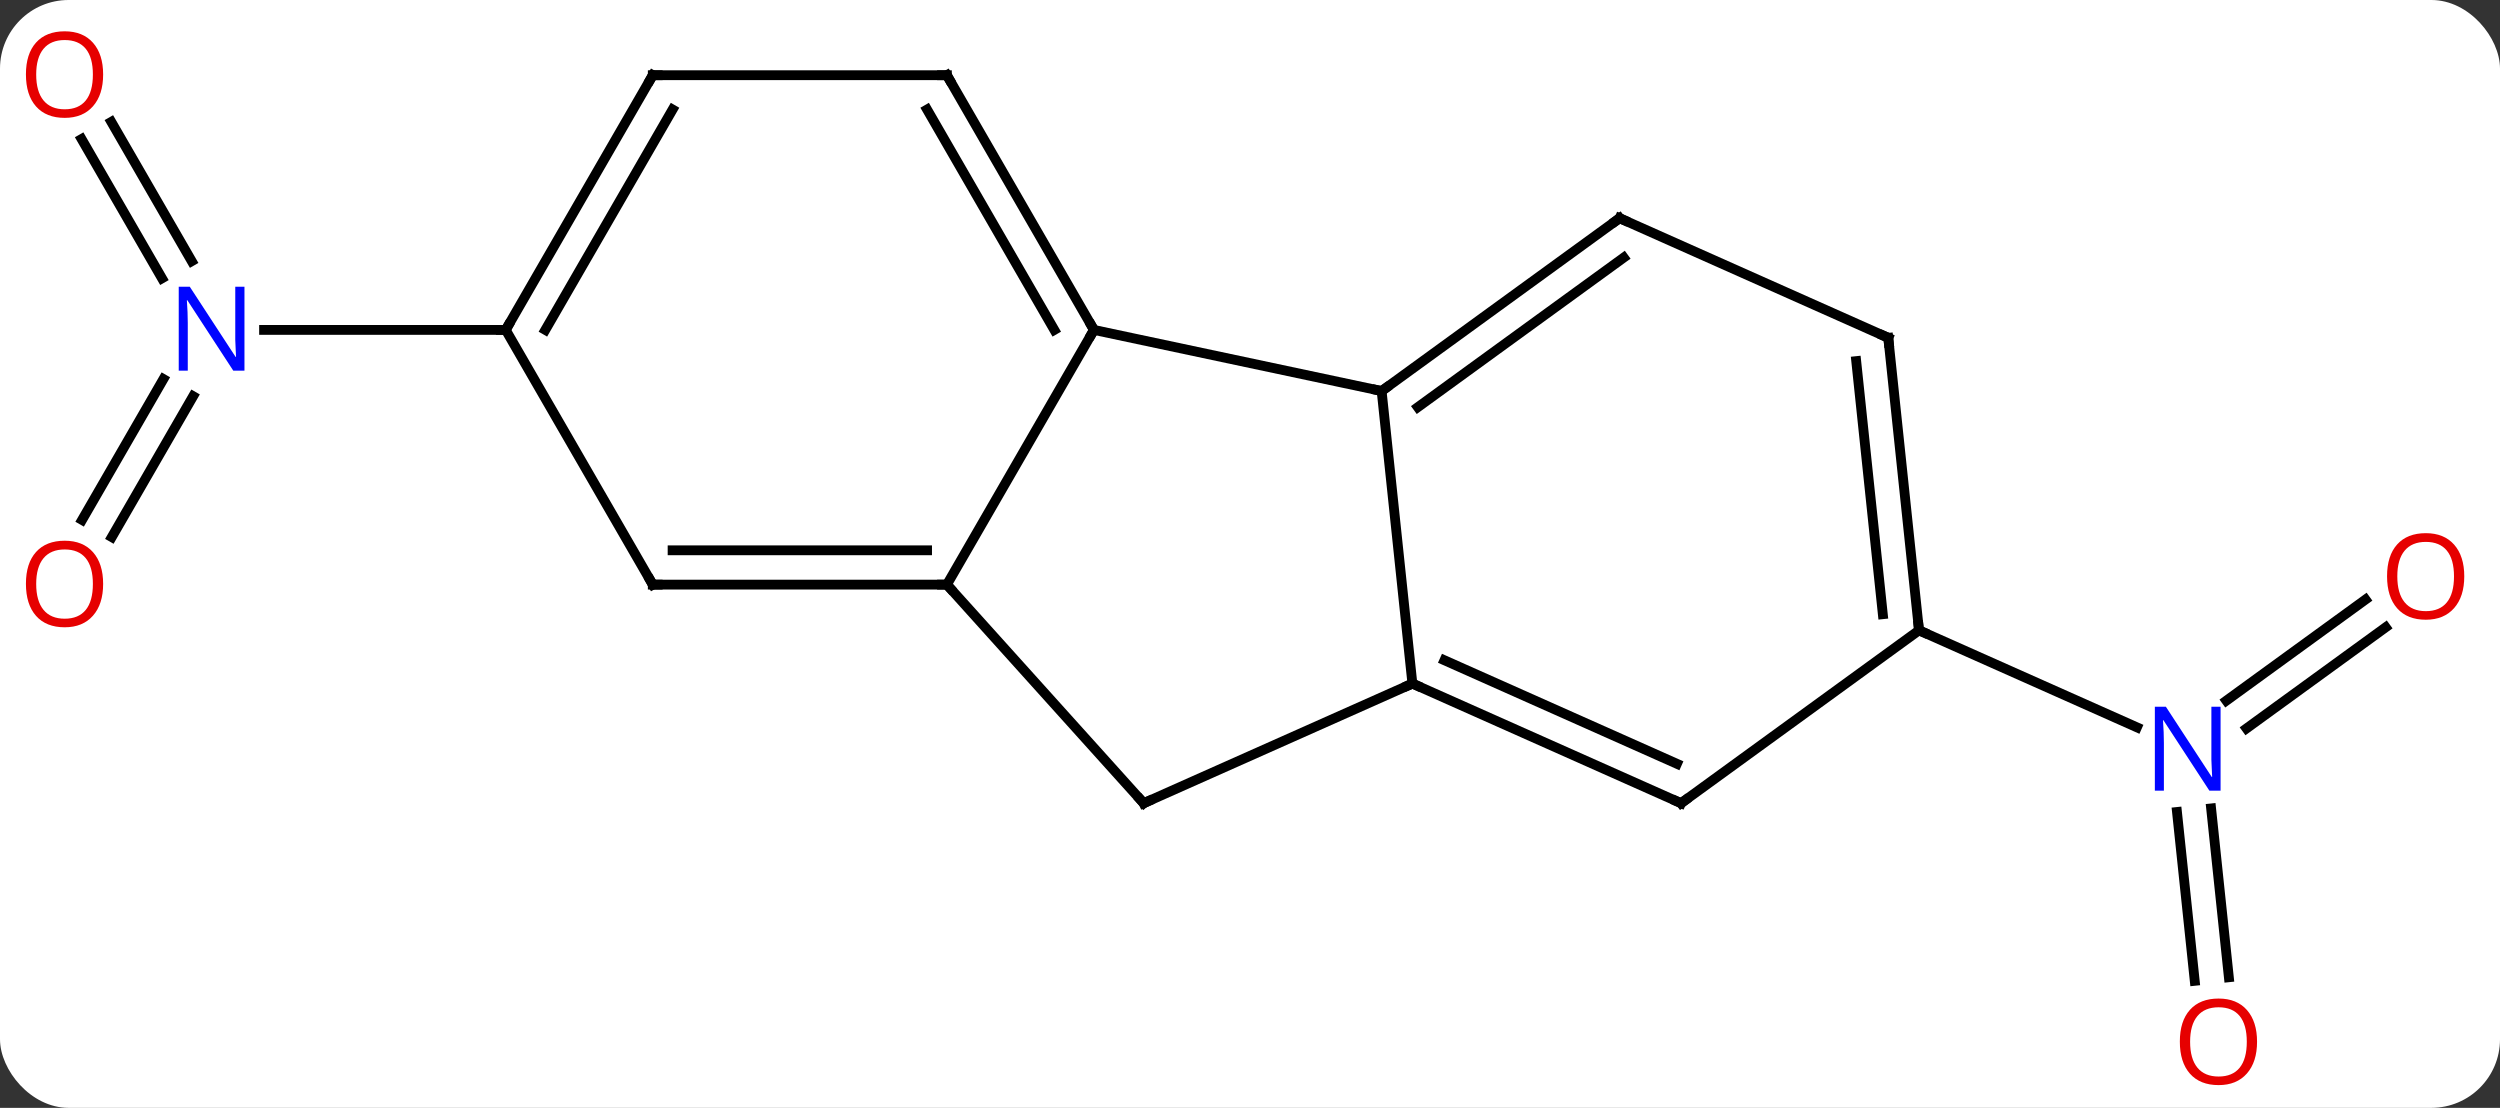 <svg width="255" viewBox="0 0 255 113" style="fill-opacity:1; color-rendering:auto; color-interpolation:auto; text-rendering:auto; stroke:black; stroke-linecap:square; stroke-miterlimit:10; shape-rendering:auto; stroke-opacity:1; fill:black; stroke-dasharray:none; font-weight:normal; stroke-width:1; font-family:'Open Sans'; font-style:normal; stroke-linejoin:miter; font-size:12; stroke-dashoffset:0; image-rendering:auto;" height="113" class="cas-substance-image" xmlns:xlink="http://www.w3.org/1999/xlink" xmlns="http://www.w3.org/2000/svg"><rect x="0" y="0" width="255" height="113" fill="#333333" stroke="none"/><svg class="cas-substance-single-component"><rect y="0" x="0" width="255" stroke="none" ry="7" rx="7" height="113" fill="white" class="cas-substance-group"/><svg y="0" x="0" width="255" viewBox="0 0 255 113" style="fill:black;" height="113" class="cas-substance-single-component-image"><svg><g><g transform="translate(127,57)" style="text-rendering:geometricPrecision; color-rendering:optimizeQuality; color-interpolation:linearRGB; stroke-linecap:butt; image-rendering:optimizeQuality;"><line y2="-3.966" y1="-18.336" x2="-118.629" x1="-110.332" style="fill:none;"/><line y2="-2.216" y1="-16.586" x2="-115.598" x1="-107.301" style="fill:none;"/><line y2="-44.568" y1="-30.362" x2="-115.648" x1="-107.445" style="fill:none;"/><line y2="-42.818" y1="-28.612" x2="-118.679" x1="-110.477" style="fill:none;"/><line y2="-23.349" y1="-23.349" x2="-75.417" x1="-100.065" style="fill:none;"/><line y2="6.984" y1="17.299" x2="116.341" x1="102.145" style="fill:none;"/><line y2="4.153" y1="14.467" x2="114.284" x1="100.088" style="fill:none;"/><line y2="43.046" y1="25.822" x2="96.862" x1="95.052" style="fill:none;"/><line y2="42.681" y1="25.456" x2="100.343" x1="98.533" style="fill:none;"/><line y2="7.293" y1="17.189" x2="68.739" x1="90.968" style="fill:none;"/><line y2="-17.112" y1="-23.349" x2="13.926" x1="-15.417" style="fill:none;"/><line y2="2.631" y1="-23.349" x2="-30.417" x1="-15.417" style="fill:none;"/><line y2="-49.329" y1="-23.349" x2="-30.417" x1="-15.417" style="fill:none;"/><line y2="-45.829" y1="-23.349" x2="-32.438" x1="-19.459" style="fill:none;"/><line y2="12.723" y1="-17.112" x2="17.064" x1="13.926" style="fill:none;"/><line y2="-34.746" y1="-17.112" x2="38.199" x1="13.926" style="fill:none;"/><line y2="-30.727" y1="-15.468" x2="38.621" x1="17.618" style="fill:none;"/><line y2="24.927" y1="2.631" x2="-10.344" x1="-30.417" style="fill:none;"/><line y2="2.631" y1="2.631" x2="-60.417" x1="-30.417" style="fill:none;"/><line y2="-0.869" y1="-0.869" x2="-58.396" x1="-32.438" style="fill:none;"/><line y2="-49.329" y1="-49.329" x2="-60.417" x1="-30.417" style="fill:none;"/><line y2="24.927" y1="12.723" x2="-10.344" x1="17.064" style="fill:none;"/><line y2="24.927" y1="12.723" x2="44.469" x1="17.064" style="fill:none;"/><line y2="20.908" y1="10.348" x2="44.047" x1="20.334" style="fill:none;"/><line y2="-22.542" y1="-34.746" x2="65.604" x1="38.199" style="fill:none;"/><line y2="-23.349" y1="2.631" x2="-75.417" x1="-60.417" style="fill:none;"/><line y2="-23.349" y1="-49.329" x2="-75.417" x1="-60.417" style="fill:none;"/><line y2="-23.349" y1="-45.829" x2="-71.376" x1="-58.396" style="fill:none;"/><line y2="7.293" y1="24.927" x2="68.739" x1="44.469" style="fill:none;"/><line y2="7.293" y1="-22.542" x2="68.739" x1="65.604" style="fill:none;"/><line y2="5.649" y1="-20.167" x2="65.047" x1="62.334" style="fill:none;"/></g><g transform="translate(127,57)" style="fill:rgb(0,5,255); text-rendering:geometricPrecision; color-rendering:optimizeQuality; image-rendering:optimizeQuality; font-family:'Open Sans'; stroke:rgb(0,5,255); color-interpolation:linearRGB;"><path style="stroke:none;" d="M-102.065 -19.193 L-103.206 -19.193 L-107.894 -26.38 L-107.94 -26.38 Q-107.847 -25.115 -107.847 -24.068 L-107.847 -19.193 L-108.769 -19.193 L-108.769 -27.755 L-107.644 -27.755 L-102.972 -20.599 L-102.925 -20.599 Q-102.925 -20.755 -102.972 -21.615 Q-103.019 -22.474 -103.003 -22.849 L-103.003 -27.755 L-102.065 -27.755 L-102.065 -19.193 Z"/><path style="fill:rgb(230,0,0); stroke:none;" d="M-116.48 2.561 Q-116.48 4.623 -117.519 5.803 Q-118.558 6.983 -120.401 6.983 Q-122.292 6.983 -123.323 5.819 Q-124.355 4.654 -124.355 2.545 Q-124.355 0.451 -123.323 -0.697 Q-122.292 -1.846 -120.401 -1.846 Q-118.542 -1.846 -117.511 -0.674 Q-116.48 0.498 -116.48 2.561 ZM-123.308 2.561 Q-123.308 4.295 -122.565 5.201 Q-121.823 6.108 -120.401 6.108 Q-118.98 6.108 -118.253 5.209 Q-117.526 4.311 -117.526 2.561 Q-117.526 0.826 -118.253 -0.064 Q-118.98 -0.955 -120.401 -0.955 Q-121.823 -0.955 -122.565 -0.057 Q-123.308 0.842 -123.308 2.561 Z"/><path style="fill:rgb(230,0,0); stroke:none;" d="M-116.48 -49.399 Q-116.48 -47.337 -117.519 -46.157 Q-118.558 -44.977 -120.401 -44.977 Q-122.292 -44.977 -123.323 -46.142 Q-124.355 -47.306 -124.355 -49.415 Q-124.355 -51.509 -123.323 -52.657 Q-122.292 -53.806 -120.401 -53.806 Q-118.542 -53.806 -117.511 -52.634 Q-116.48 -51.462 -116.48 -49.399 ZM-123.308 -49.399 Q-123.308 -47.665 -122.565 -46.759 Q-121.823 -45.852 -120.401 -45.852 Q-118.98 -45.852 -118.253 -46.751 Q-117.526 -47.649 -117.526 -49.399 Q-117.526 -51.134 -118.253 -52.024 Q-118.98 -52.915 -120.401 -52.915 Q-121.823 -52.915 -122.565 -52.017 Q-123.308 -51.118 -123.308 -49.399 Z"/><path style="stroke:none;" d="M99.499 23.65 L98.358 23.65 L93.67 16.463 L93.624 16.463 Q93.717 17.728 93.717 18.775 L93.717 23.65 L92.795 23.65 L92.795 15.088 L93.92 15.088 L98.592 22.244 L98.639 22.244 Q98.639 22.088 98.592 21.228 Q98.545 20.369 98.561 19.994 L98.561 15.088 L99.499 15.088 L99.499 23.65 Z"/><path style="fill:rgb(230,0,0); stroke:none;" d="M124.355 1.79 Q124.355 3.852 123.315 5.032 Q122.276 6.212 120.433 6.212 Q118.542 6.212 117.511 5.048 Q116.48 3.883 116.48 1.774 Q116.48 -0.32 117.511 -1.468 Q118.542 -2.617 120.433 -2.617 Q122.292 -2.617 123.323 -1.445 Q124.355 -0.273 124.355 1.79 ZM117.526 1.79 Q117.526 3.524 118.269 4.43 Q119.011 5.337 120.433 5.337 Q121.855 5.337 122.581 4.438 Q123.308 3.54 123.308 1.79 Q123.308 0.055 122.581 -0.835 Q121.855 -1.726 120.433 -1.726 Q119.011 -1.726 118.269 -0.828 Q117.526 0.071 117.526 1.79 Z"/><path style="fill:rgb(230,0,0); stroke:none;" d="M103.219 49.259 Q103.219 51.321 102.18 52.501 Q101.141 53.681 99.298 53.681 Q97.407 53.681 96.376 52.517 Q95.344 51.352 95.344 49.243 Q95.344 47.149 96.376 46.001 Q97.407 44.852 99.298 44.852 Q101.157 44.852 102.188 46.024 Q103.219 47.196 103.219 49.259 ZM96.391 49.259 Q96.391 50.993 97.134 51.899 Q97.876 52.806 99.298 52.806 Q100.719 52.806 101.446 51.907 Q102.173 51.009 102.173 49.259 Q102.173 47.524 101.446 46.634 Q100.719 45.743 99.298 45.743 Q97.876 45.743 97.134 46.642 Q96.391 47.54 96.391 49.259 Z"/></g><g transform="translate(127,57)" style="stroke-linecap:butt; text-rendering:geometricPrecision; color-rendering:optimizeQuality; image-rendering:optimizeQuality; font-family:'Open Sans'; color-interpolation:linearRGB; stroke-miterlimit:5;"><path style="fill:none;" d="M-15.667 -23.782 L-15.417 -23.349 L-15.667 -22.916"/><path style="fill:none;" d="M14.331 -17.406 L13.926 -17.112 L13.437 -17.216"/><path style="fill:none;" d="M-30.917 2.631 L-30.417 2.631 L-30.082 3.003"/><path style="fill:none;" d="M-30.167 -48.896 L-30.417 -49.329 L-30.917 -49.329"/><path style="fill:none;" d="M17.521 12.926 L17.064 12.723 L16.607 12.926"/><path style="fill:none;" d="M37.794 -34.452 L38.199 -34.746 L38.656 -34.543"/><path style="fill:none;" d="M-10.678 24.555 L-10.344 24.927 L-9.887 24.724"/><path style="fill:none;" d="M-59.917 2.631 L-60.417 2.631 L-60.667 2.198"/><path style="fill:none;" d="M-59.917 -49.329 L-60.417 -49.329 L-60.667 -48.896"/><path style="fill:none;" d="M44.012 24.724 L44.469 24.927 L44.873 24.633"/><path style="fill:none;" d="M65.147 -22.745 L65.604 -22.542 L65.656 -22.045"/><path style="fill:none;" d="M-75.167 -23.782 L-75.417 -23.349 L-75.917 -23.349"/><path style="fill:none;" d="M68.687 6.796 L68.739 7.293 L69.196 7.496"/></g></g></svg></svg></svg></svg>